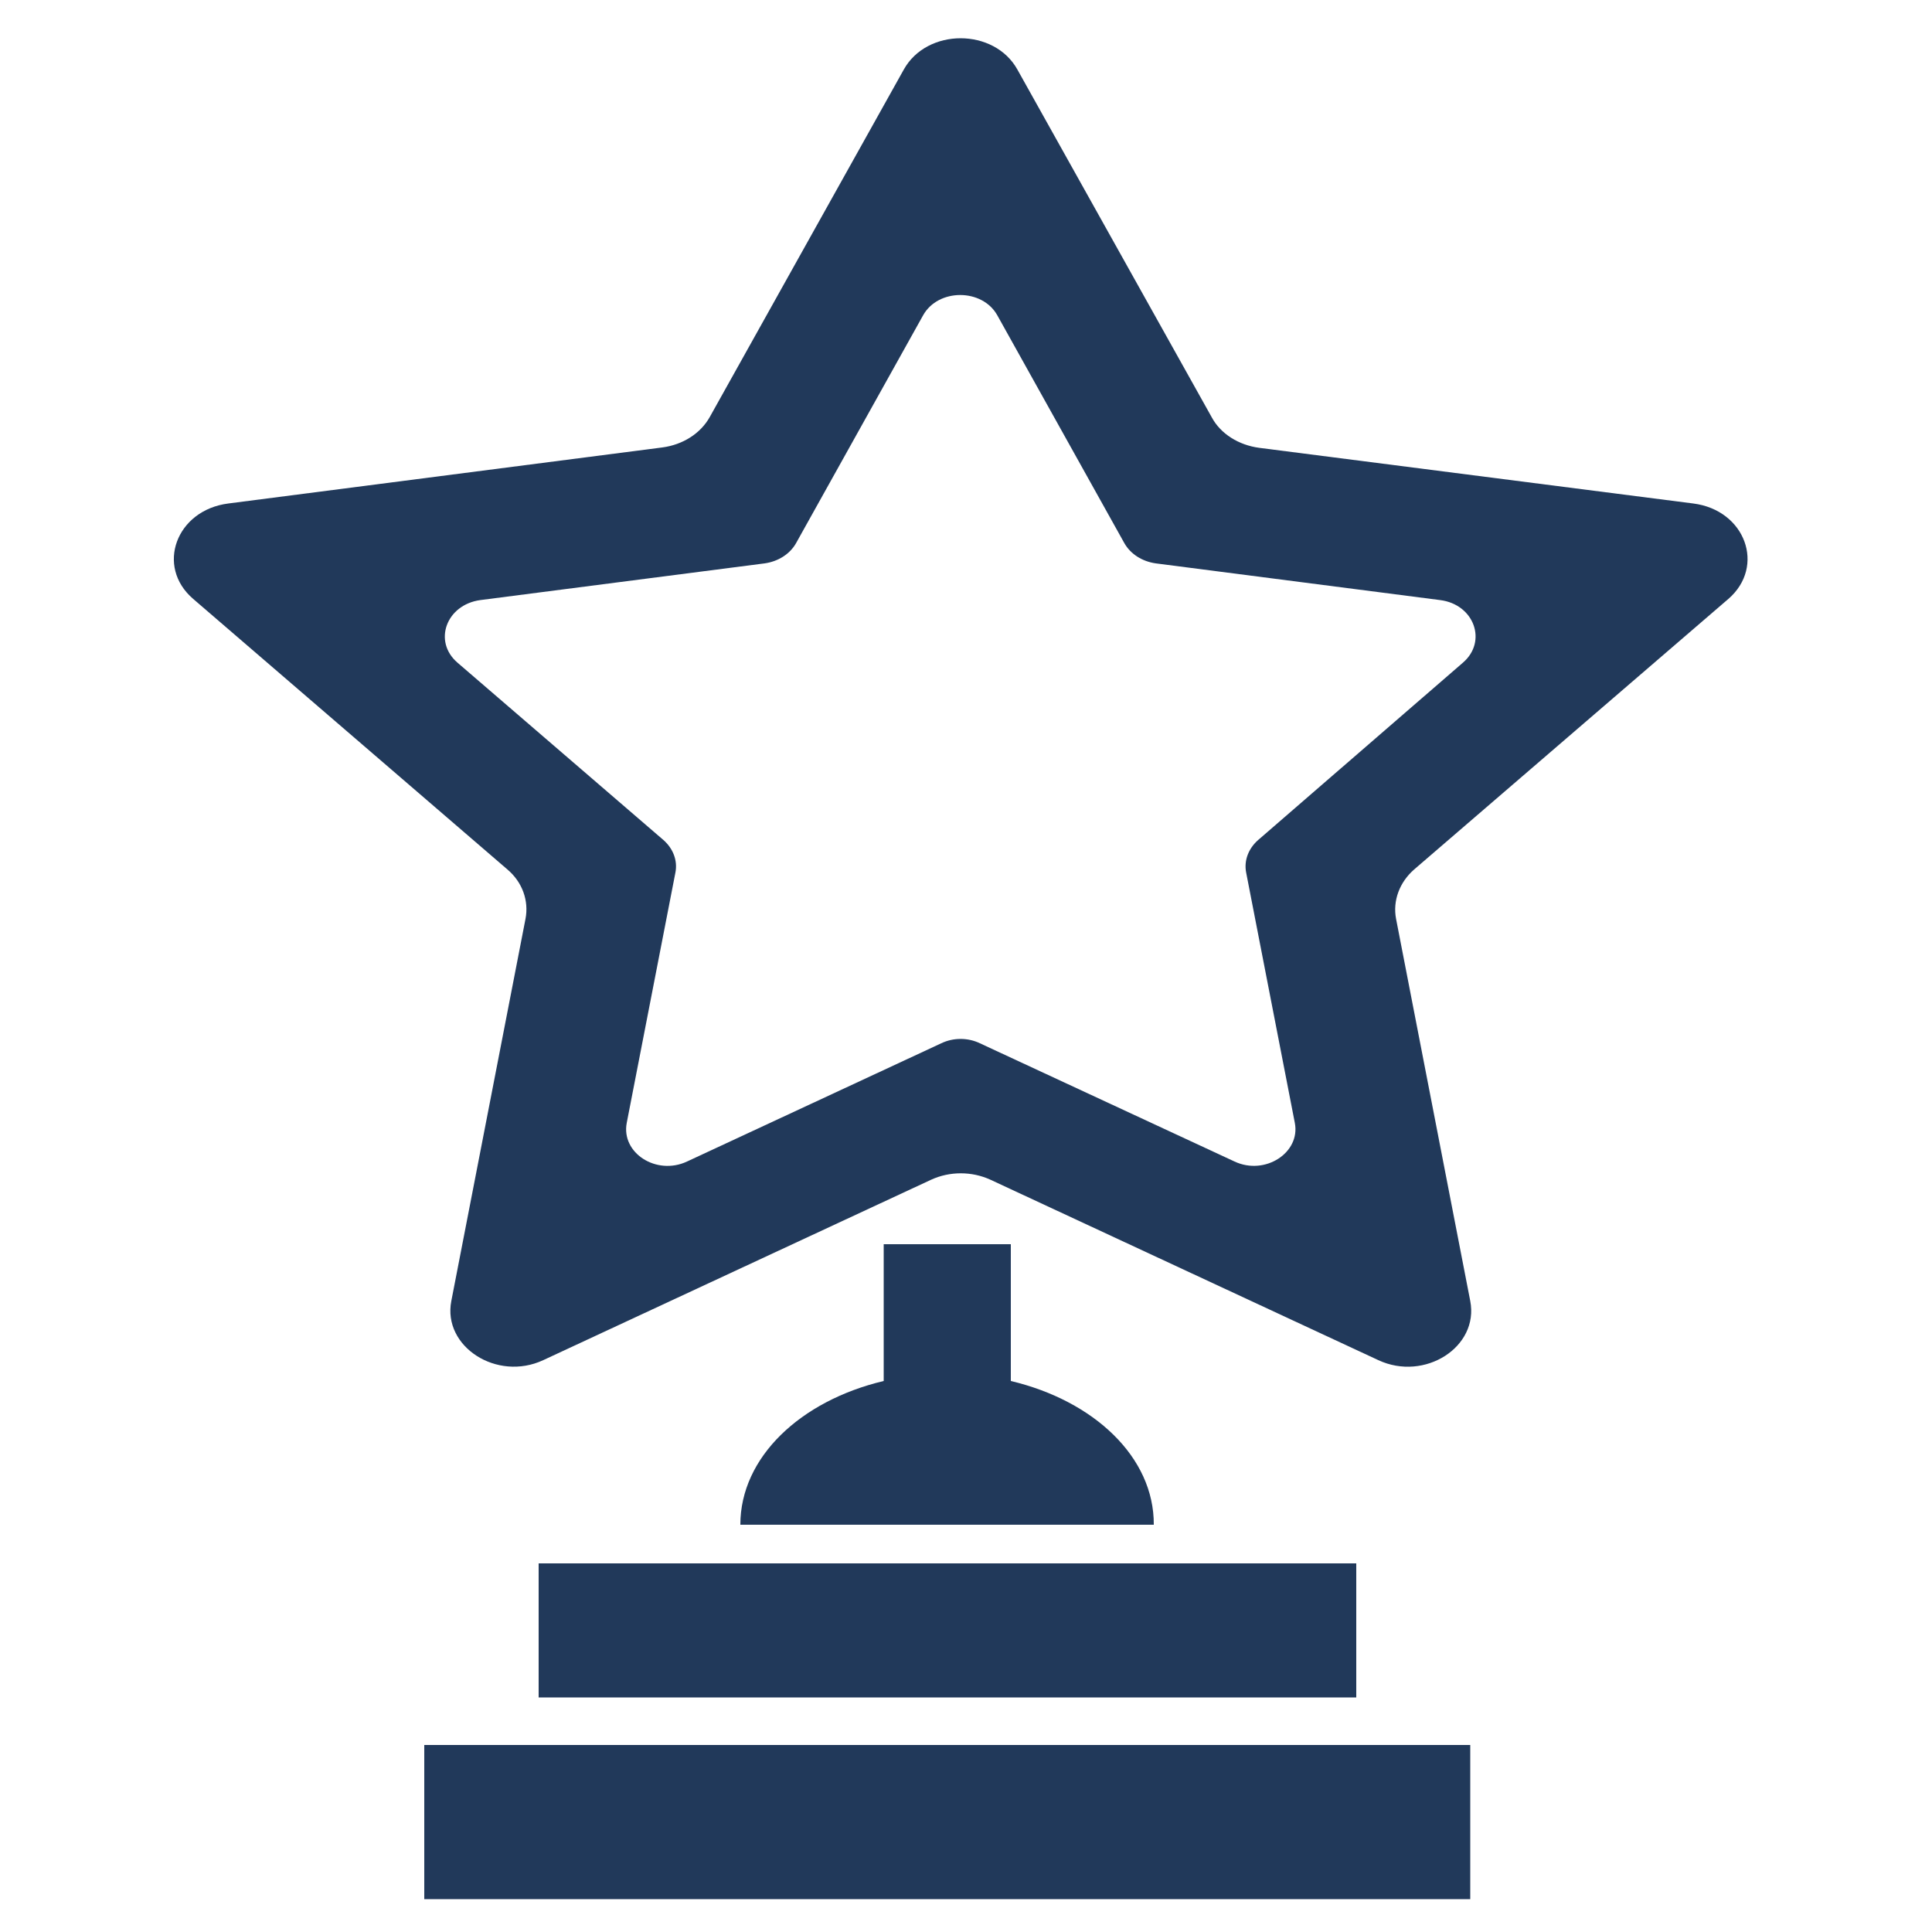 <?xml version="1.0" encoding="utf-8"?>
<!-- Generator: Adobe Illustrator 19.2.1, SVG Export Plug-In . SVG Version: 6.00 Build 0)  -->
<svg version="1.1" id="Layer_1" xmlns="http://www.w3.org/2000/svg" xmlns:xlink="http://www.w3.org/1999/xlink" x="0px" y="0px"
	 viewBox="0 0 500 500" style="enable-background:new 0 0 500 500;" xml:space="preserve">
<style type="text/css">
	.st0{fill:#21395A;}
</style>
<g>
	<g>
		<g>
			<rect x="109.8" y="451.6" class="st0" width="270.7" height="39.9"/>
		</g>
		<g>
			<rect x="139.4" y="404.6" class="st0" width="211.6" height="34.7"/>
		</g>
		<g>
			<path class="st0" d="M261.6,357.4V322h-32.9v35.4c-21.5,5.1-37.1,19.7-37.1,37.2h107C298.7,377.1,283.1,362.5,261.6,357.4z"/>
		</g>
	</g>
	<g>
		<path class="st0" d="M447.3,155c9.7-8.4,4.4-23-9.1-24.7l-112.3-14.4c-5.3-0.7-10-3.6-12.3-7.9L263.3,18c-6-10.8-23.4-10.8-29.4,0
			l-50.2,89.9c-2.4,4.3-7,7.2-12.3,7.9L59.1,130.3C45.6,132,40.2,146.6,50,155l81.3,70c3.9,3.3,5.6,8.1,4.7,12.8l-19.2,98.9
			c-2.3,11.8,11.8,20.9,23.8,15.3L241,305.3c4.8-2.2,10.5-2.2,15.3,0L356.7,352c12,5.6,26.1-3.4,23.8-15.3l-19.2-98.9
			c-0.9-4.7,0.9-9.5,4.7-12.8L447.3,155z M325.6,217.4c-2.5,2.2-3.7,5.3-3.1,8.4l12.6,64.8c1.5,7.7-7.7,13.7-15.6,10L253.6,270
			c-3.1-1.5-6.9-1.5-10,0l-65.8,30.6c-7.9,3.7-17.1-2.2-15.6-10l12.6-64.8c0.6-3.1-0.6-6.2-3.1-8.4l-53.3-45.9
			c-6.4-5.5-2.9-15,5.9-16.2l73.6-9.5c3.5-0.5,6.5-2.4,8.1-5.2l32.9-59c3.9-7,15.3-7,19.2,0l32.9,59c1.6,2.8,4.6,4.7,8.1,5.2
			l73.6,9.5c8.8,1.1,12.3,10.7,5.9,16.2L325.6,217.4z"/>
	</g>
</g>
</svg>
